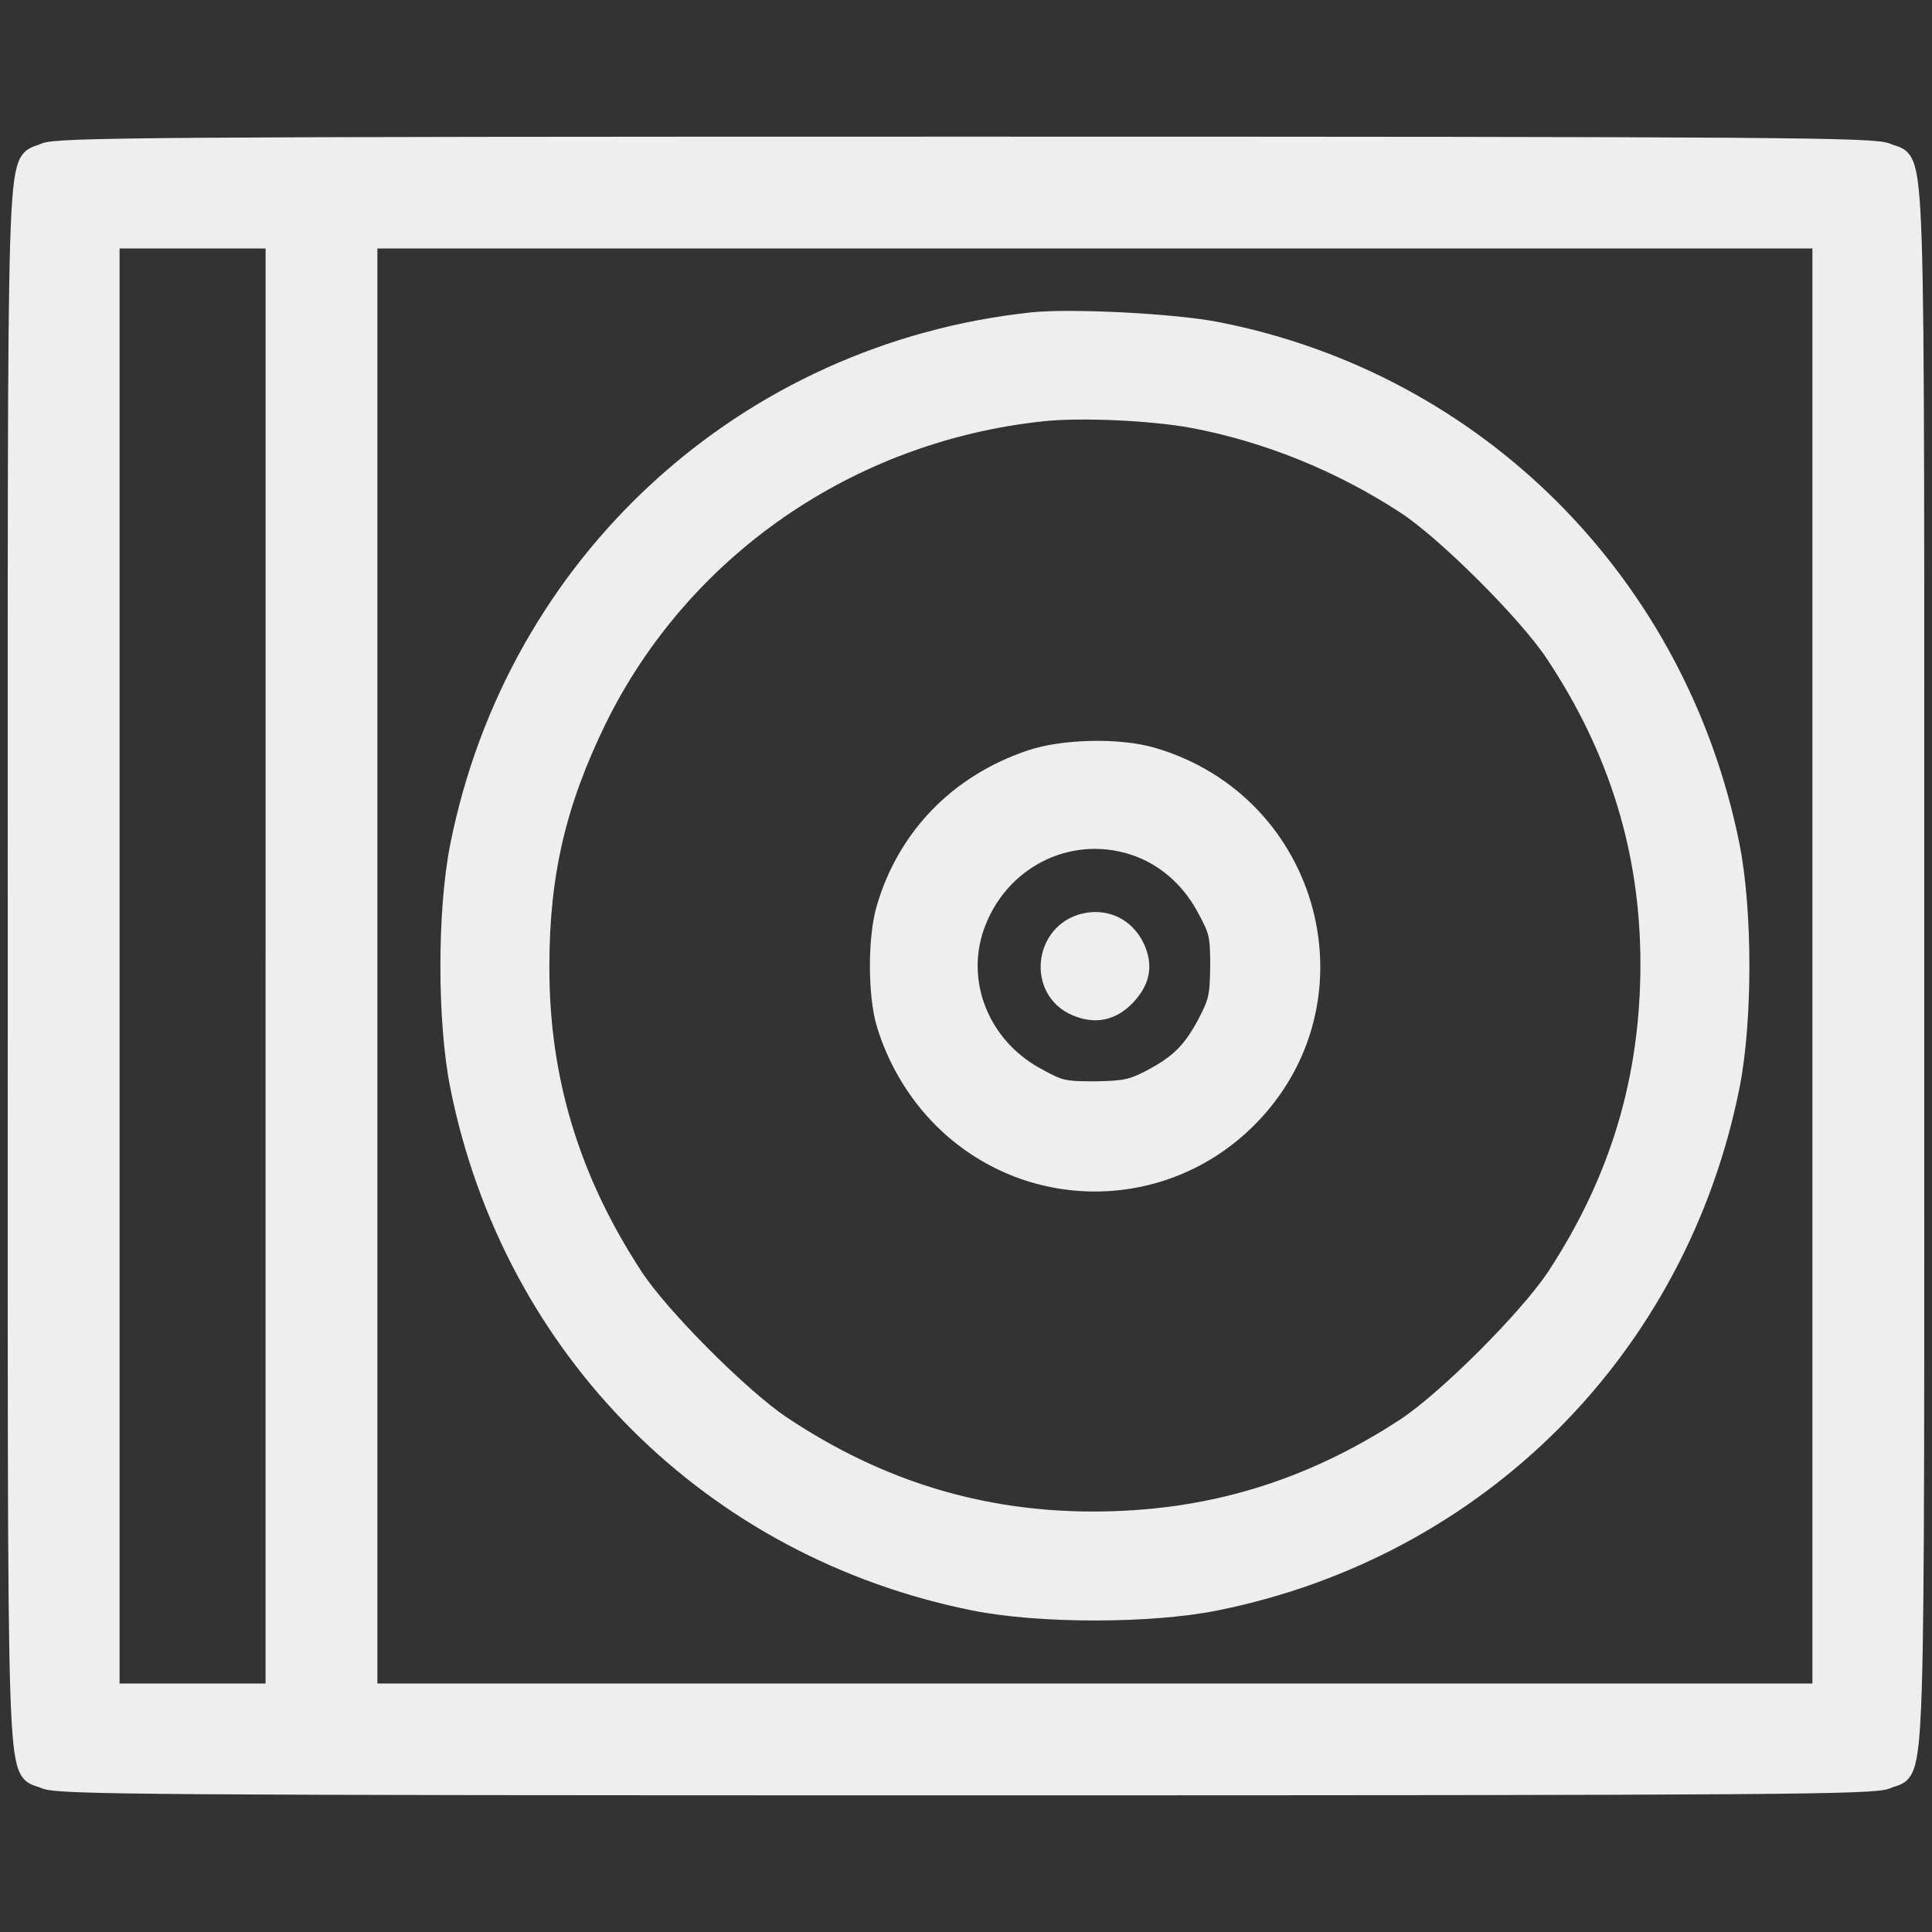 <?xml version="1.0" encoding="UTF-8" standalone="no"?>
<svg
   xmlns:dc="http://purl.org/dc/elements/1.1/"
   xmlns:cc="http://creativecommons.org/ns#"
   xmlns:rdf="http://www.w3.org/1999/02/22-rdf-syntax-ns#"
   xmlns:svg="http://www.w3.org/2000/svg"
   xmlns="http://www.w3.org/2000/svg"
   xmlns:sodipodi="http://sodipodi.sourceforge.net/DTD/sodipodi-0.dtd"
   xmlns:inkscape="http://www.inkscape.org/namespaces/inkscape"
   inkscape:version="1.0beta2 (2b71d25, 2019-12-03)"
   sodipodi:docname="cd_case.svg"
   version="1.1"
   x="0px"
   y="0px"
   viewBox="0 0 1000 1000"
   enable-background="new 0 0 1000 1000"
   xml:space="preserve"
   id="svg1038"><rect x="0" y="0" width="1000" height="1000" fill="#333333" stroke="none"/><sodipodi:namedview
   inkscape:current-layer="svg1038"
   inkscape:window-maximized="0"
   inkscape:window-y="22"
   inkscape:window-x="15"
   inkscape:cy="525.4491"
   inkscape:cx="463.32335"
   inkscape:zoom="0.334"
   showgrid="false"
   id="namedview8605"
   inkscape:window-height="770"
   inkscape:window-width="1425"
   inkscape:pageshadow="2"
   inkscape:pageopacity="0"
   guidetolerance="10"
   gridtolerance="10"
   objecttolerance="10"
   borderopacity="1"
   inkscape:document-rotation="0"
   bordercolor="#666666"
   pagecolor="#ffffff" /><defs
   id="defs1042" />
<g
   style="stroke:#EEEEEE;stroke-opacity:1;stroke-width:12;stroke-miterlimit:4;stroke-dasharray:none"
   id="g9183"><path
     style="fill:#EEEEEE;fill-opacity:1;stroke-width:12;stroke:#EEEEEE;stroke-opacity:1;stroke-miterlimit:4;stroke-dasharray:none"
     id="path1024"
     d="M 23.15,80.07 C 8.98,87.16 10.02,54.43 10.02,500 c 0,446.62 -1.04,413.04 13.55,419.93 6.26,2.92 53.17,3.33 476.43,3.33 423.26,0 470.17,-0.42 476.43,-3.33 14.6,-6.88 13.55,26.69 13.55,-419.93 0,-446.62 1.04,-413.05 -13.55,-419.93 C 970.18,77.15 923.26,76.73 499.58,76.73 77.36,76.74 29.2,77.15 23.15,80.07 Z M 143.46,500 V 877.39 H 99.67 55.89 V 500 122.61 h 43.79 43.79 V 500 Z m 800.65,0 V 877.39 H 566.72 189.33 V 500 122.61 h 377.39 377.39 z"
     inkscape:connector-curvature="0" /><path
     style="fill:#EEEEEE;fill-opacity:1;stroke-width:12;stroke:#EEEEEE;stroke-opacity:1;stroke-miterlimit:4;stroke-dasharray:none"
     id="path1026"
     d="m 534.4,167.65 c -147.82,15.84 -266.26,124.26 -295.45,270.42 -6.67,33.57 -6.67,90.28 0,123.85 27.11,135.74 130.11,238.74 265.84,265.84 33.57,6.67 90.28,6.67 123.85,0 135.53,-27.11 238.74,-130.31 265.84,-265.84 6.67,-33.57 6.67,-90.28 0,-123.85 C 867.38,302.76 763.76,198.92 629.9,172.65 c -21.9,-4.38 -75.48,-7.09 -95.5,-5 z m 83.4,47.95 c 38.57,7.3 76.73,22.73 110.51,44.83 21.06,13.76 63.18,55.88 77.15,76.94 33.36,50.04 49.62,103.21 49.62,161.59 0,59.84 -15.84,112.38 -48.79,162.63 -14.39,21.68 -56.3,63.59 -77.98,77.98 -50.25,32.94 -102.79,48.79 -162.63,48.79 -58.38,0 -111.55,-16.26 -161.59,-49.62 -21.06,-13.97 -63.18,-56.09 -76.94,-77.15 -32.94,-50.25 -49,-102.79 -48.79,-161.59 0,-47.96 8.76,-85.07 29.82,-128.23 43.79,-88.82 130.94,-149.08 231.44,-159.71 20.01,-2.09 56.71,-0.42 78.18,3.54 z"
     inkscape:connector-curvature="0" /><path
     style="fill:#EEEEEE;fill-opacity:1;stroke-width:12;stroke:#EEEEEE;stroke-opacity:1;stroke-miterlimit:4;stroke-dasharray:none"
     id="path1028"
     d="m 533.36,394.29 c -36.7,12.51 -63.17,39.82 -73.81,76.31 -4.38,14.8 -4.38,44 0,58.8 5.42,18.14 15.64,35.45 28.98,48.79 43.37,43.37 113.01,43.37 156.38,0 59.84,-59.84 33.15,-161.38 -48.79,-185.36 -17.1,-5 -45.87,-4.38 -62.76,1.46 z m 53.79,42.33 c 15.85,5.21 29.19,16.47 37.74,32.11 6.88,12.51 7.51,14.8 7.51,31.28 -0.21,16.05 -0.83,18.97 -7.09,30.86 -7.92,14.59 -14.59,21.06 -30.23,29.19 -8.97,4.59 -13.34,5.42 -28.36,5.63 -16.47,0 -18.56,-0.42 -31.28,-7.5 -28.77,-15.85 -42.12,-48.58 -32.11,-78.4 12.1,-35.46 48.8,-54.43 83.82,-43.17 z"
     inkscape:connector-curvature="0" /><path
     style="fill:#EEEEEE;fill-opacity:1;stroke-width:12;stroke:#EEEEEE;stroke-opacity:1;stroke-miterlimit:4;stroke-dasharray:none"
     id="path1030"
     d="m 561.51,478.73 c -20.23,4.8 -23.14,33.36 -3.96,41.28 9.38,3.96 17.3,2.29 24.39,-5 7.51,-7.92 8.76,-15.22 4.59,-24.19 -4.8,-10 -14.6,-14.59 -25.02,-12.09 z"
     inkscape:connector-curvature="0" /></g>
</svg>
